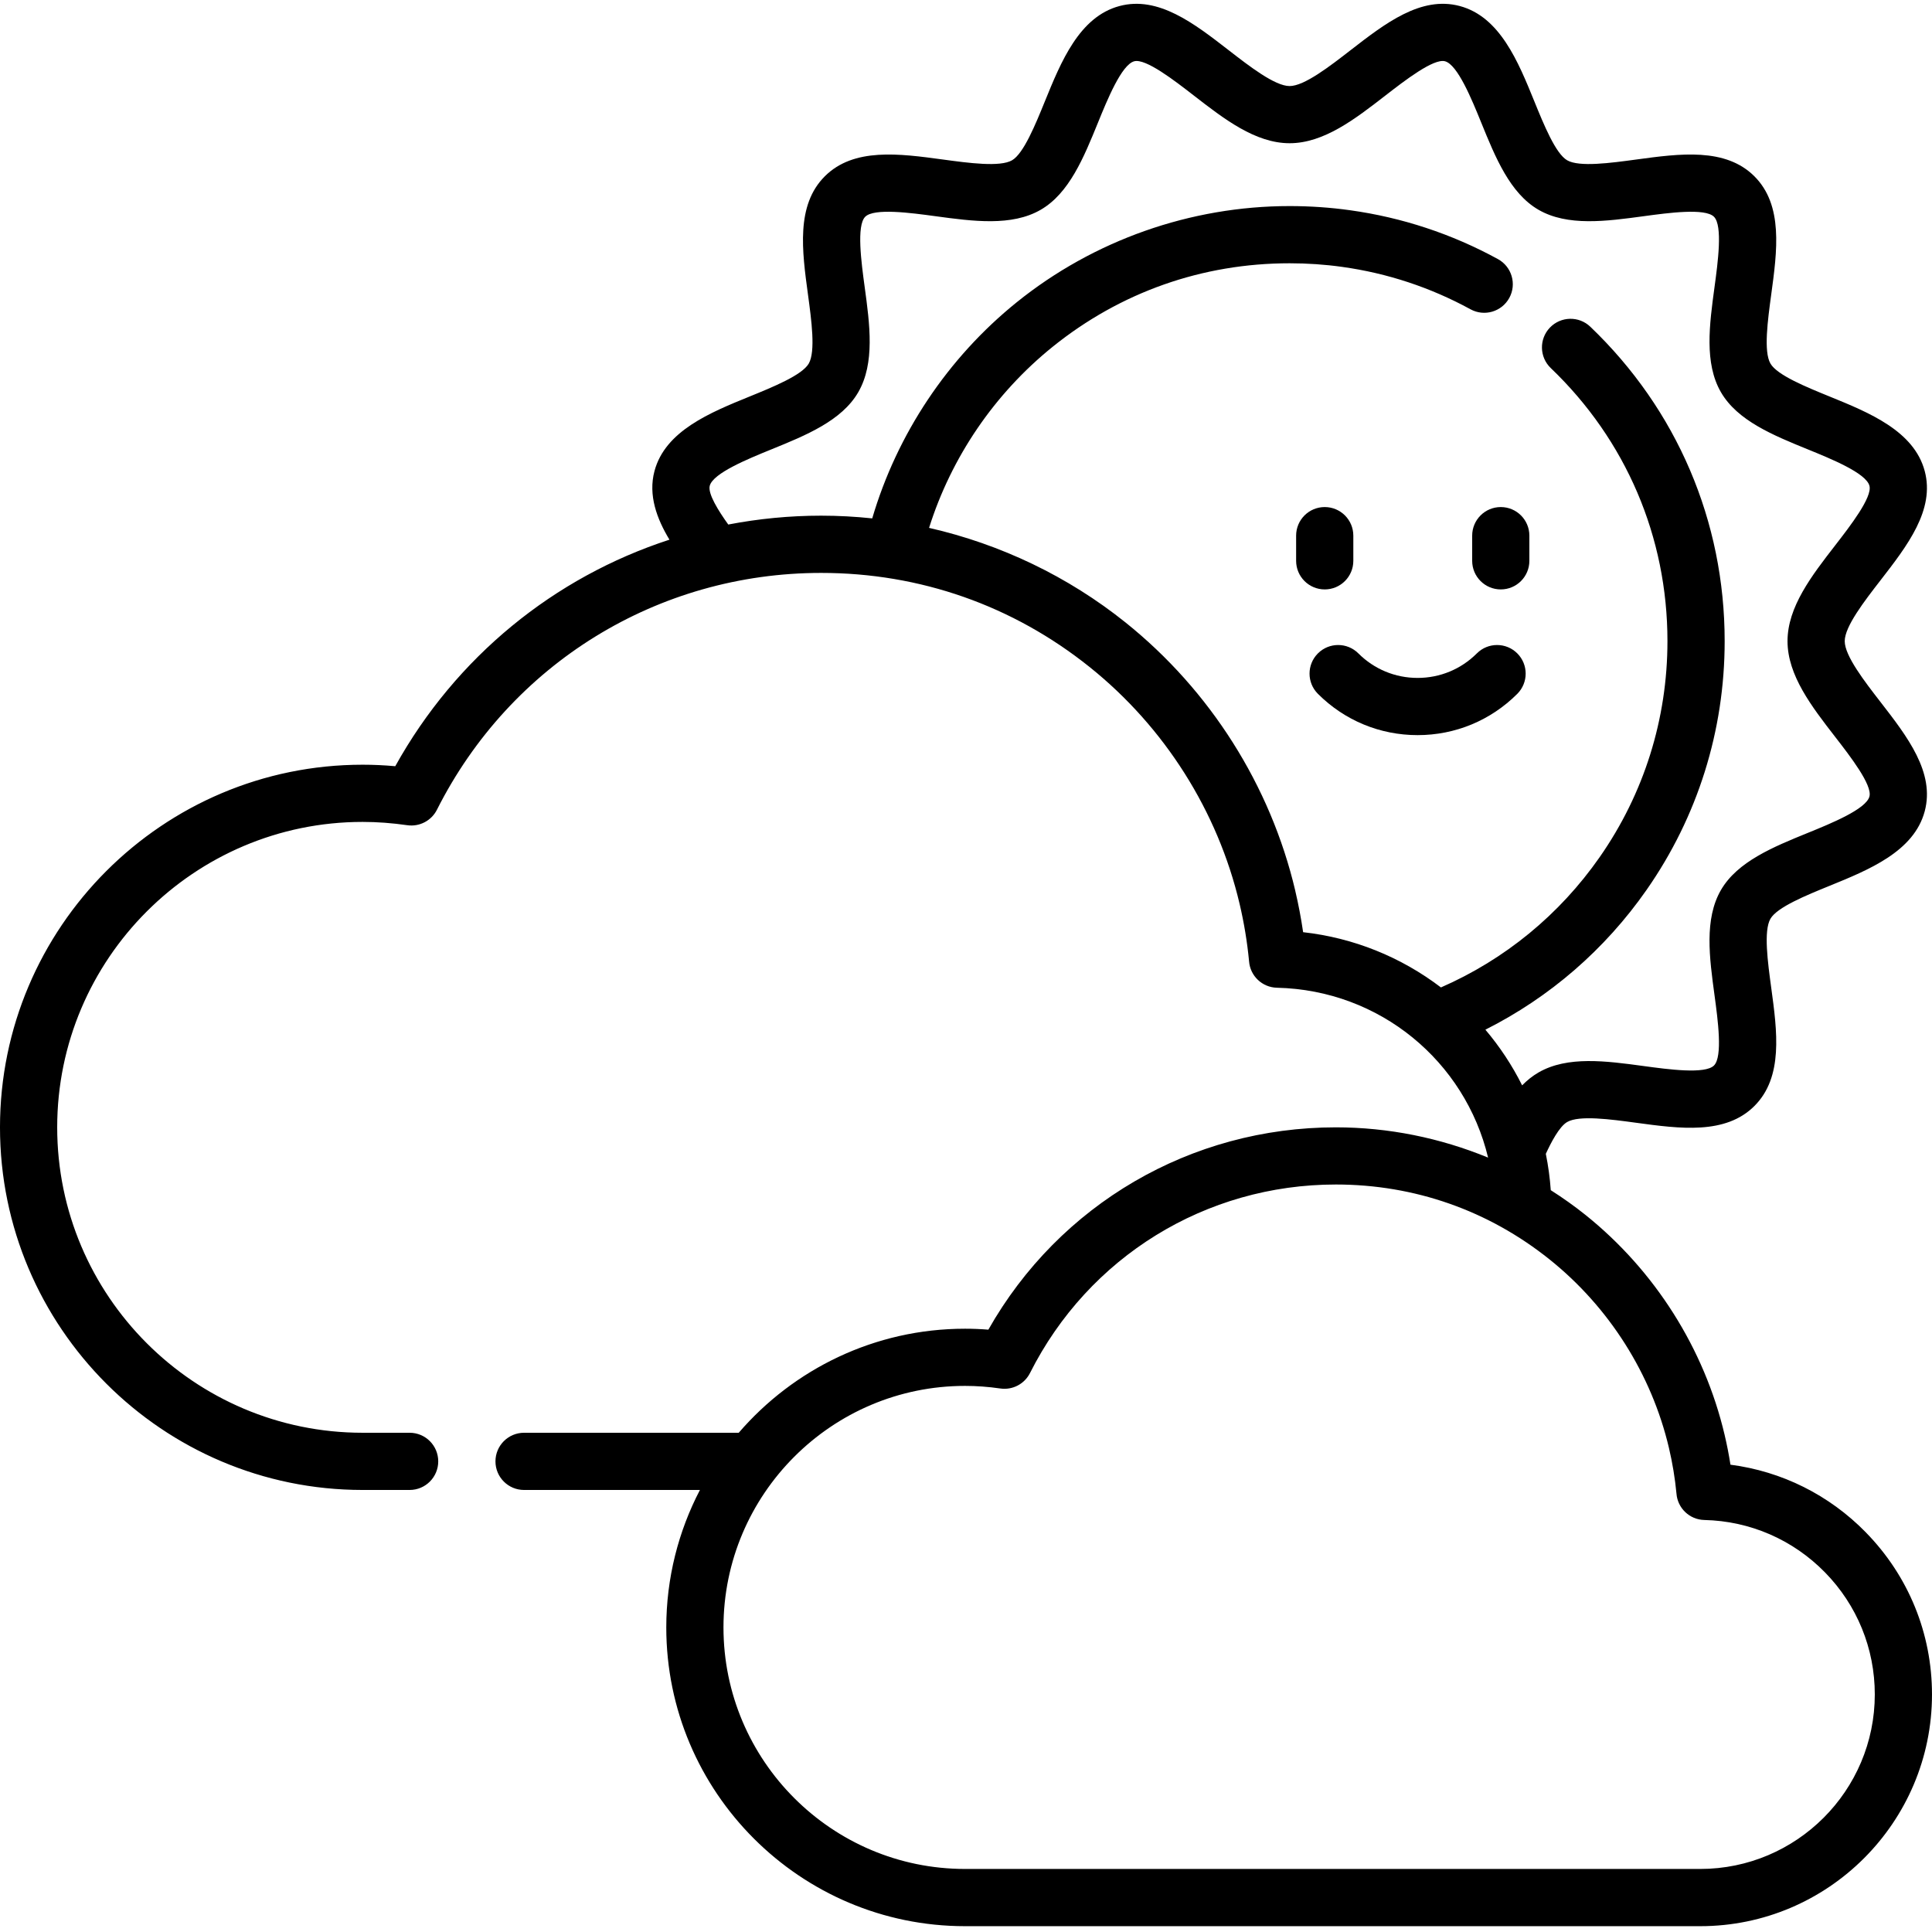 <svg height="512pt" viewBox="0 -1 512.004 512" width="512pt" xmlns="http://www.w3.org/2000/svg"><path d="m494.477 405.098c-9.727-9.938-22.281-16.172-35.883-17.938-.418-2.668-.938-5.328-1.559-7.949-5.379-22.816-18.473-43.5-36.863-58.242-2.949-2.363-6.027-4.539-9.199-6.562-.23-3.254-.668-6.473-1.312-9.629 1.352-2.941 3.551-7.215 5.66-8.434 3.199-1.848 11.543-.715 18.246.195 11.656 1.586 23.711 3.223 31.379-4.445 7.676-7.668 6.035-19.723 4.445-31.383-.91-6.703-2.047-15.047-.199-18.234 1.777-3.07 9.469-6.203 15.648-8.719 10.492-4.273 22.387-9.113 25.234-19.758 2.754-10.293-4.609-19.797-11.73-28.984-4.219-5.445-9.469-12.219-9.469-16.109 0-3.887 5.25-10.66 9.469-16.105 7.121-9.188 14.484-18.691 11.73-28.98-2.848-10.645-14.738-15.484-25.227-19.754-6.184-2.516-13.875-5.648-15.656-8.723-1.848-3.191-.711-11.531.199-18.234 1.59-11.656 3.23-23.711-4.441-31.383-7.672-7.672-19.727-6.035-31.383-4.449-6.703.91-15.051 2.043-18.246.195-3.07-1.773-6.199-9.465-8.711-15.645-4.27-10.496-9.105-22.391-19.758-25.238-10.293-2.746-19.789 4.617-28.977 11.738-5.441 4.219-12.219 9.473-16.109 9.473-3.895 0-10.672-5.254-16.117-9.477-9.184-7.121-18.68-14.48-28.973-11.73-10.645 2.844-15.484 14.738-19.758 25.234-2.516 6.18-5.645 13.871-8.715 15.645-3.195 1.848-11.543.715-18.246-.195-11.656-1.586-23.711-3.223-31.387 4.453-7.66 7.668-6.023 19.719-4.438 31.375.91 6.703 2.043 15.047.199 18.238-1.781 3.074-9.477 6.207-15.656 8.723-10.492 4.27-22.379 9.109-25.227 19.758-1.711 6.406.625 12.656 3.965 18.191-30.535 9.934-56.57 31.047-72.664 60.035-2.93-.266-5.824-.398-8.656-.398-52.984 0-96.094 43.109-96.094 96.102 0 52.988 43.109 96.098 96.094 96.098h12.469c4.184 0 7.578-3.395 7.578-7.578 0-4.188-3.395-7.582-7.578-7.582h-12.465c-44.629 0-80.938-36.309-80.938-80.938 0-44.633 36.309-80.945 80.938-80.945 3.828 0 7.812.293 11.848.875 3.215.461 6.383-1.188 7.848-4.094 19.5-38.719 58.516-62.77 101.828-62.77 26.188 0 50.809 8.641 71.195 24.984 19.801 15.875 33.895 38.137 39.684 62.684 1.184 5.008 2.031 10.141 2.52 15.266.289 3.852 3.461 6.91 7.383 7 27.348.629 49.852 19.531 55.961 45.02-12.727-5.238-26.449-8.023-40.344-8.023-38.457 0-73.27 20.41-92.09 53.617-2.078-.168-4.148-.25-6.188-.25-23.953 0-45.441 10.711-59.969 27.574h-56.891c-4.188 0-7.578 3.395-7.578 7.582 0 4.184 3.391 7.578 7.578 7.578h46.609c-5.684 10.914-8.918 23.301-8.918 36.434 0 43.656 35.516 79.168 79.168 79.168h194.84c33.867 0 61.422-27.547 61.422-61.41 0-16.152-6.227-31.406-17.527-42.945zm-151.223-170.09c-6.562-27.824-22.527-53.047-44.953-71.031-15.254-12.227-33.145-20.77-52.086-25.086 5.895-18.715 17.32-35.543 32.73-47.973 17.965-14.488 39.688-22.148 62.82-22.148 4.711 0 9.395.32 13.926.957 11.965 1.664 23.41 5.445 34.012 11.238 3.676 2.008 8.277.656 10.285-3.02 2.004-3.672.652-8.277-3.02-10.285-12.215-6.676-25.402-11.031-39.18-12.945-5.219-.734-10.605-1.105-16.023-1.105-26.254 0-51.941 9.059-72.34 25.508-18.285 14.75-31.688 34.895-38.273 57.258-4.484-.473-9-.719-13.535-.719-8.379 0-16.609.812-24.617 2.348-2.578-3.594-5.465-8.172-4.906-10.273.898-3.359 10.168-7.133 16.297-9.629 9.188-3.734 18.684-7.602 23.062-15.168 4.445-7.684 3.051-17.949 1.699-27.875-.879-6.477-2.211-16.262.141-18.617 2.355-2.359 12.148-1.027 18.625-.148 9.926 1.348 20.191 2.742 27.875-1.699 7.562-4.375 11.43-13.871 15.168-23.055 2.496-6.137 6.27-15.406 9.629-16.305 3.051-.805 10.699 5.133 15.773 9.066 8.023 6.223 16.32 12.652 25.402 12.652 9.078 0 17.375-6.43 25.398-12.648 5.078-3.938 12.758-9.875 15.777-9.074 3.363.902 7.133 10.172 9.625 16.305 3.738 9.184 7.602 18.684 15.164 23.055 7.688 4.445 17.949 3.051 27.875 1.703 6.48-.879 16.266-2.211 18.625.148 2.355 2.355 1.023 12.145.145 18.617-1.352 9.926-2.75 20.188 1.695 27.871 4.379 7.566 13.879 11.434 23.066 15.172 6.129 2.496 15.395 6.266 16.293 9.629.812 3.031-5.133 10.703-9.066 15.781-6.215 8.023-12.645 16.316-12.645 25.391 0 9.078 6.426 17.371 12.645 25.395 3.934 5.074 9.879 12.746 9.066 15.781-.898 3.363-10.168 7.137-16.305 9.633-9.18 3.738-18.676 7.605-23.055 15.164-4.445 7.684-3.047 17.949-1.695 27.875.879 6.477 2.211 16.262-.145 18.617-2.359 2.355-12.148 1.027-18.625.145-9.926-1.348-20.191-2.742-27.871 1.699-1.605.93-3.043 2.09-4.344 3.418-2.621-5.25-5.883-10.203-9.738-14.754 17.035-8.578 31.668-21.219 42.719-37.051 13.539-19.395 20.691-42.188 20.691-65.922 0-31.762-12.641-61.352-35.602-83.316-3.023-2.895-7.82-2.789-10.715.234-2.895 3.027-2.789 7.824.234 10.719 19.941 19.078 30.922 44.777 30.922 72.363 0 20.613-6.211 40.41-17.961 57.246-10.66 15.27-25.145 27.137-42.07 34.531-10.629-8.098-23.188-13.152-36.52-14.641-.539-3.707-1.242-7.402-2.098-11.031zm107.324 259.285h-194.836c-35.297 0-64.012-28.711-64.012-64.008s28.715-64.008 64.012-64.008c3.055 0 6.203.23 9.359.688 3.227.469 6.391-1.18 7.859-4.094 15.52-30.82 46.582-49.965 81.059-49.965 20.848 0 40.445 6.879 56.672 19.887 15.766 12.637 26.98 30.355 31.594 49.898.938 3.984 1.613 8.062 2 12.121.289 3.852 3.461 6.91 7.383 7 12.125.277 23.48 5.211 31.98 13.891 8.508 8.688 13.195 20.176 13.195 32.336 0 25.508-20.754 46.254-46.266 46.254zm0 0"/><path d="m358.648 147.625v-6.672c0-4.188-3.391-7.578-7.578-7.578s-7.582 3.391-7.582 7.578v6.672c0 4.184 3.395 7.578 7.582 7.578s7.578-3.395 7.578-7.578zm0 0"/><path d="m397.723 155.203c4.188 0 7.578-3.395 7.578-7.578v-6.672c0-4.188-3.391-7.578-7.578-7.578s-7.578 3.391-7.578 7.578v6.672c0 4.184 3.391 7.578 7.578 7.578zm0 0"/><path d="m402.102 182.875c2.957-2.961 2.957-7.762 0-10.719-2.961-2.961-7.762-2.961-10.719 0-4.195 4.191-9.77 6.5-15.699 6.5-5.934 0-11.508-2.309-15.699-6.5-2.961-2.961-7.762-2.961-10.719 0-2.961 2.957-2.961 7.758 0 10.719 7.055 7.055 16.438 10.941 26.418 10.941 9.98 0 19.359-3.887 26.418-10.941zm0 0"/></svg>